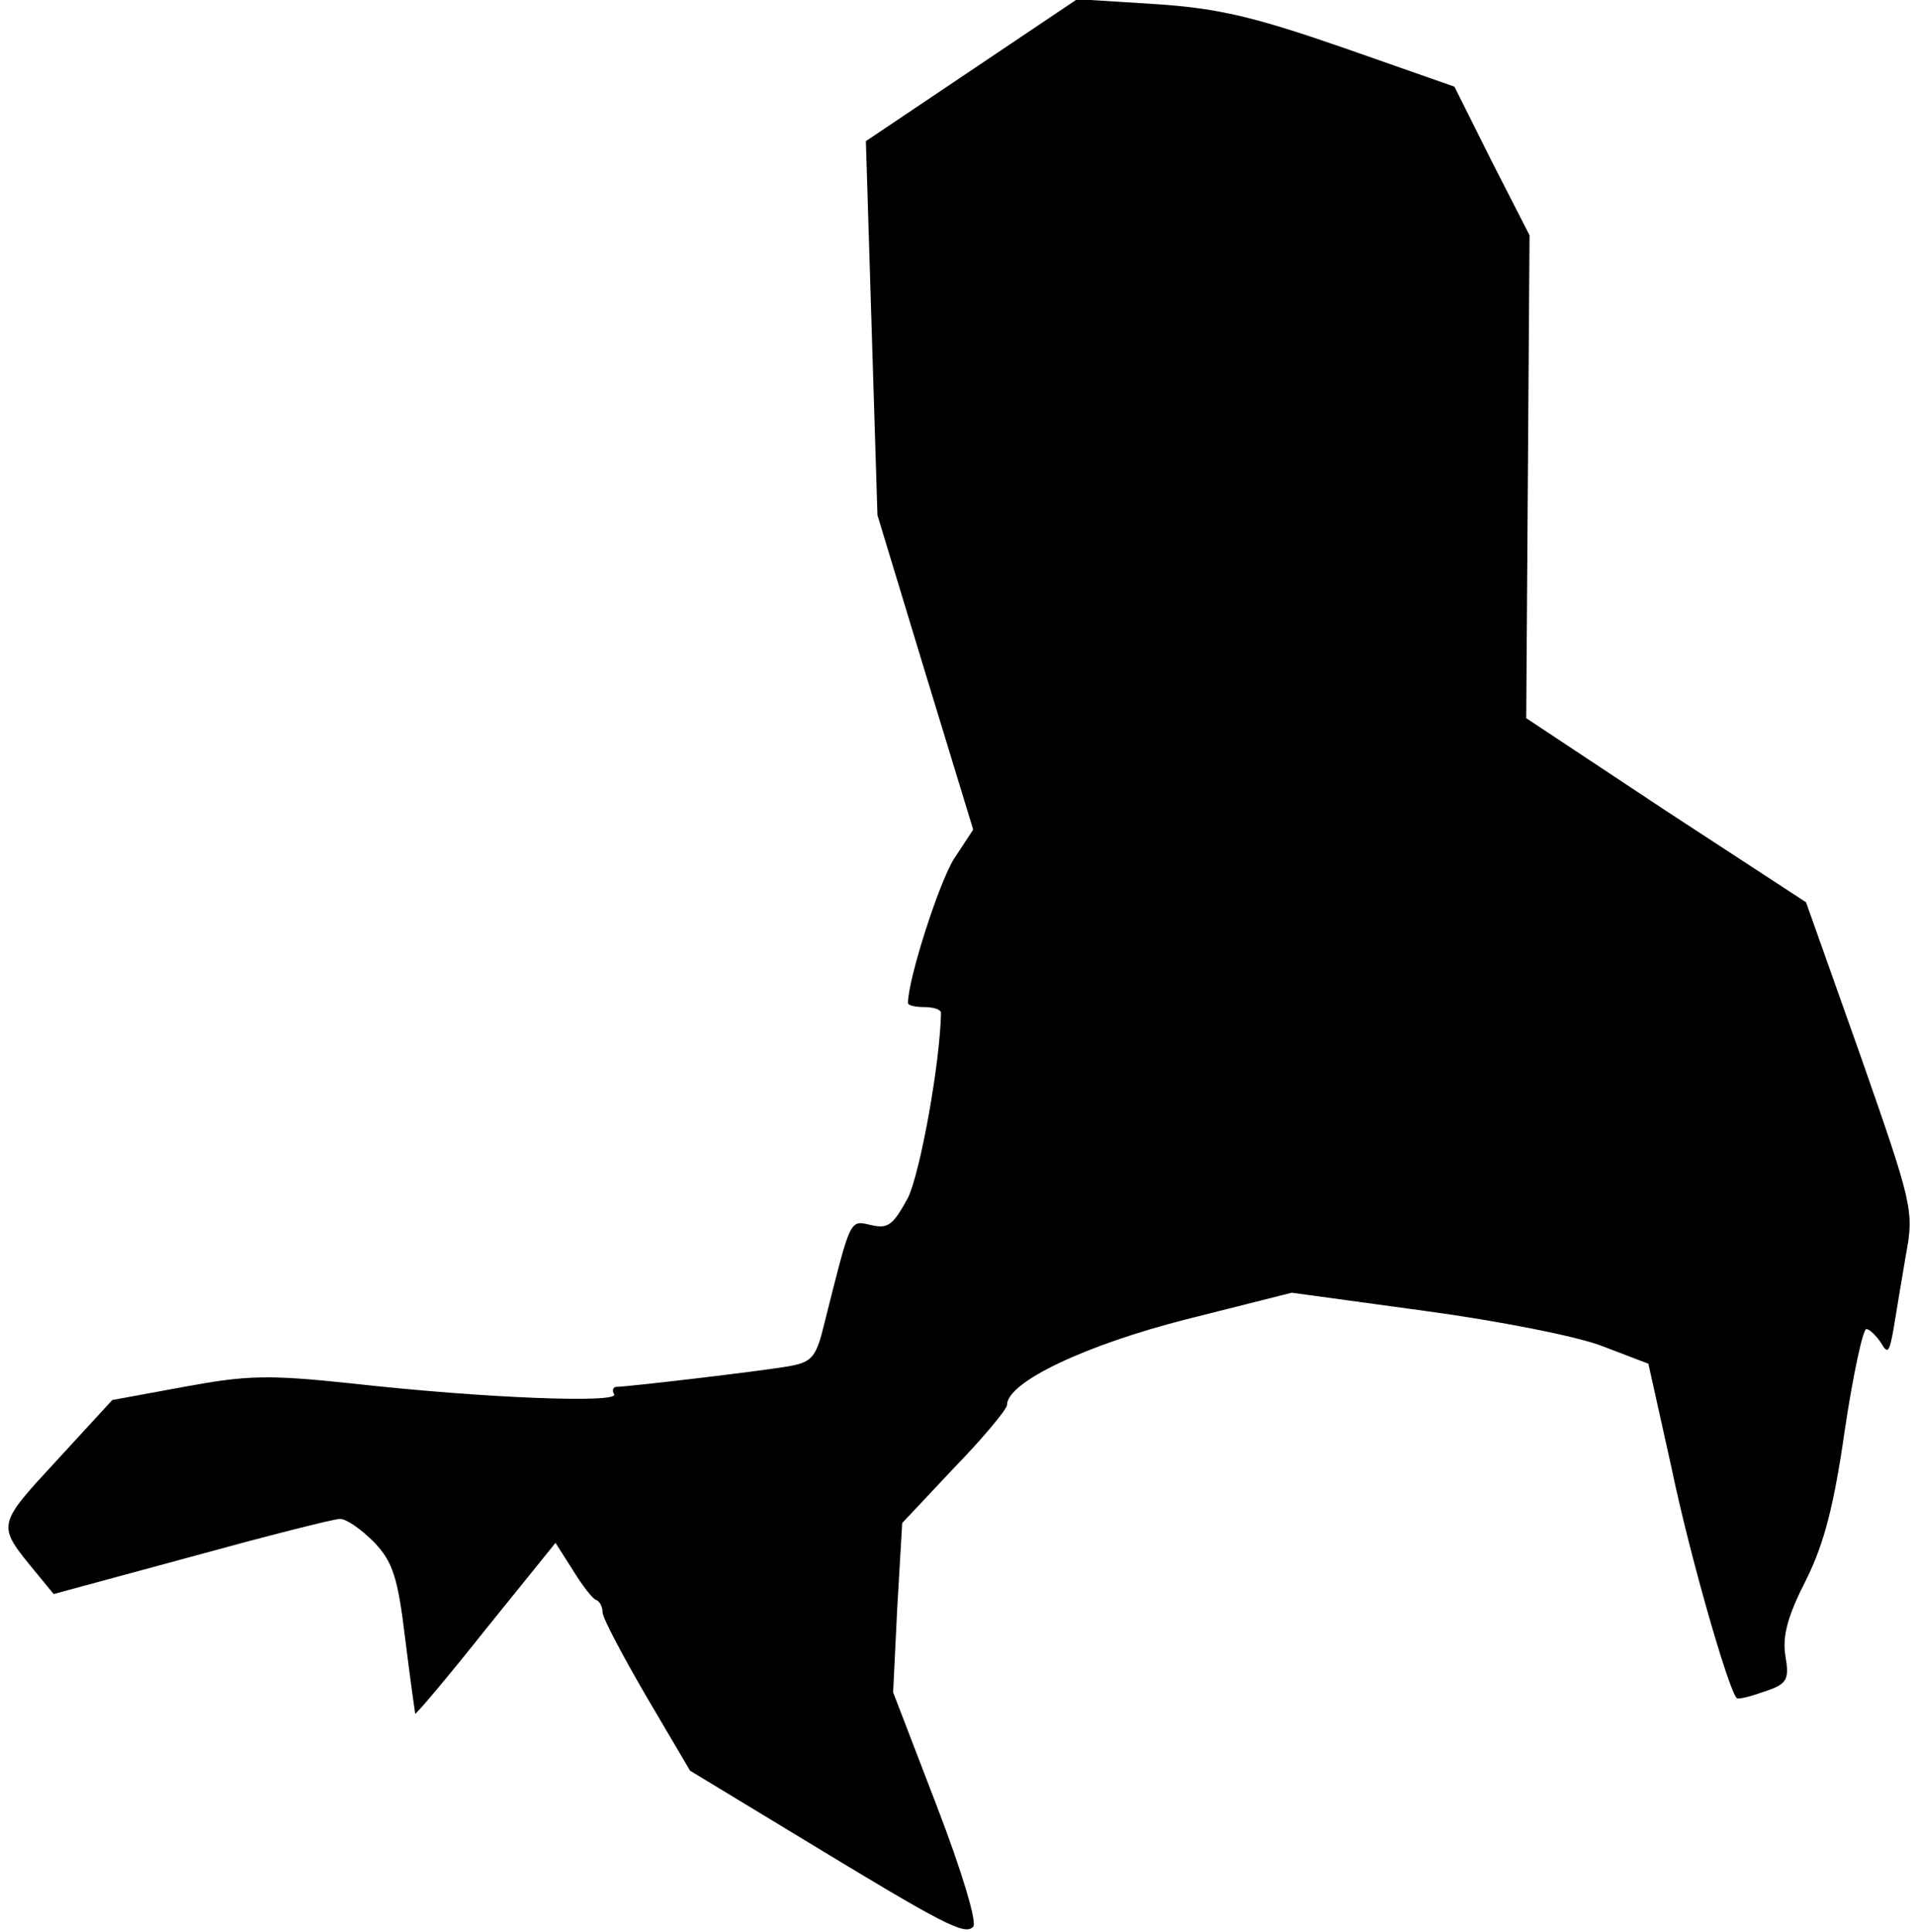 <?xml version="1.0" standalone="no"?>
<!DOCTYPE svg PUBLIC "-//W3C//DTD SVG 20010904//EN"
 "http://www.w3.org/TR/2001/REC-SVG-20010904/DTD/svg10.dtd">
<svg version="1.0" xmlns="http://www.w3.org/2000/svg"
 width="232pt" height="234pt" viewBox="0 0 232 234"
 preserveAspectRatio="xMidYMid meet">
<g transform="translate(0,234) scale(0.1,-0.1)"
fill="#000000" stroke="none">
<path fill="#000000" stroke="none" d="M1177 2255 l-128 -86 7 -227 7 -226 58
-191 58 -190 -23 -35 c-18 -28 -56 -146 -56 -175 0 -3 9 -5 20 -5 11 0 20 -3
20 -7 -1 -60 -25 -193 -40 -224 -18 -33 -24 -38 -45 -33 -26 6 -24 9 -56 -118
-10 -42 -15 -48 -43 -53 -34 -6 -196 -25 -209 -25 -4 0 -6 -4 -3 -9 7 -11
-156 -5 -317 13 -103 11 -128 10 -204 -4 l-87 -16 -68 -74 c-72 -78 -72 -77
-26 -133 l23 -28 166 45 c91 25 173 46 181 46 8 0 26 -13 41 -28 23 -24 29
-43 38 -118 6 -49 12 -90 12 -90 1 -1 40 45 86 103 l84 104 21 -33 c11 -18 24
-35 28 -36 5 -2 8 -9 8 -15 0 -7 24 -52 53 -102 l53 -90 132 -80 c176 -107
201 -120 211 -109 5 5 -14 68 -44 146 l-53 138 5 102 6 103 63 67 c35 36 64
71 64 76 0 28 96 73 218 104 l127 32 161 -22 c89 -12 186 -31 216 -43 l55 -21
28 -126 c22 -106 69 -269 79 -279 2 -2 17 2 34 8 27 9 30 14 25 43 -4 24 3 49
25 92 22 44 34 91 47 182 10 67 22 122 26 122 4 0 12 -8 18 -17 8 -14 10 -11
15 17 3 19 10 60 15 90 10 53 8 61 -55 241 l-66 186 -170 111 -169 112 2 293
2 292 -46 90 -45 90 -134 47 c-107 37 -151 48 -228 53 l-95 6 -128 -86z"/>
</g>
</svg>
